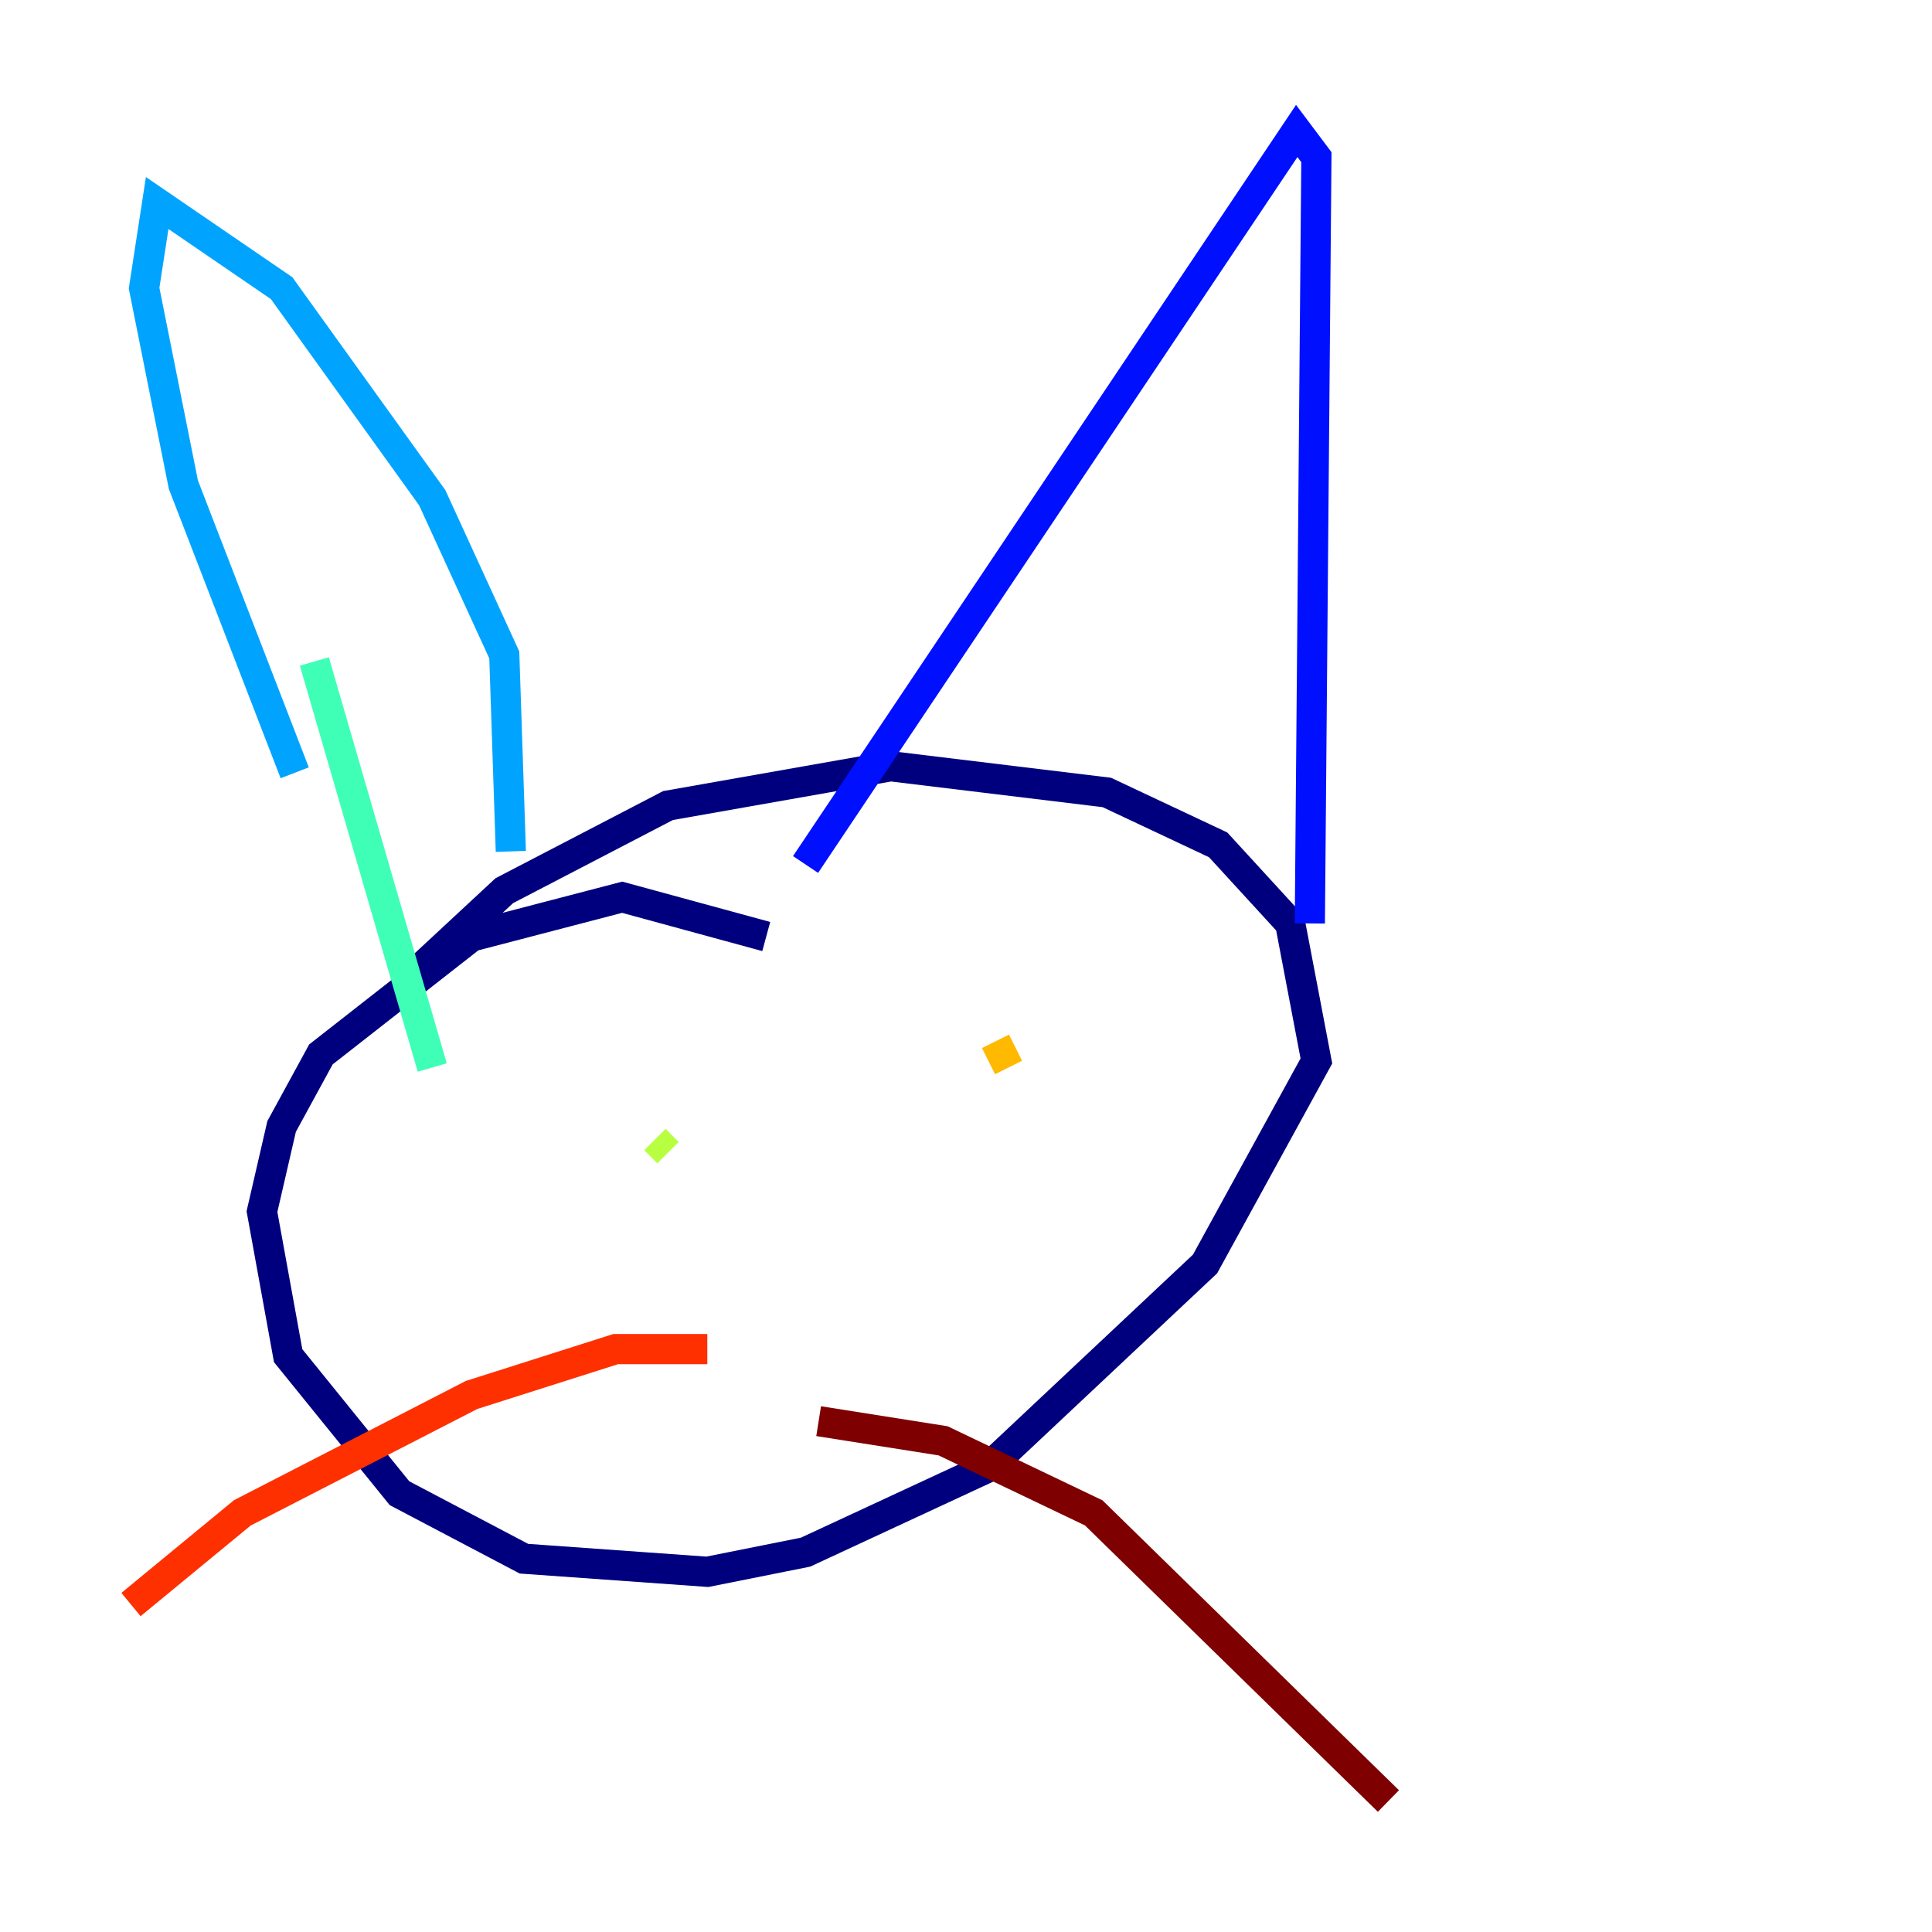 <?xml version="1.0" encoding="utf-8" ?>
<svg baseProfile="tiny" height="128" version="1.2" viewBox="0,0,128,128" width="128" xmlns="http://www.w3.org/2000/svg" xmlns:ev="http://www.w3.org/2001/xml-events" xmlns:xlink="http://www.w3.org/1999/xlink"><defs /><polyline fill="none" points="50.766,62.047 41.22,59.444 31.241,62.047 21.261,69.858 18.658,74.63 17.356,80.271 19.091,89.817 26.468,98.929 34.712,103.268 46.861,104.136 53.37,102.834 65.519,97.193 79.837,83.742 87.214,70.291 85.478,61.18 80.705,55.973 73.329,52.502 59.01,50.766 44.258,53.37 33.41,59.01 27.336,64.651" stroke="#00007f" stroke-width="2" /><polyline fill="none" points="53.37,57.275 85.912,8.678 87.214,10.414 86.78,61.18" stroke="#0010ff" stroke-width="2" /><polyline fill="none" points="33.844,56.407 33.41,43.39 28.637,32.976 18.658,19.091 10.414,13.451 9.546,19.091 12.149,32.108 19.525,51.2" stroke="#00a4ff" stroke-width="2" /><polyline fill="none" points="20.827,43.824 28.637,70.725" stroke="#3fffb7" stroke-width="2" /><polyline fill="none" points="44.258,76.366 43.39,75.498" stroke="#b7ff3f" stroke-width="2" /><polyline fill="none" points="65.953,68.99 66.82,70.725" stroke="#ffb900" stroke-width="2" /><polyline fill="none" points="46.861,89.383 40.786,89.383 31.241,92.42 16.054,100.231 8.678,106.305" stroke="#ff3000" stroke-width="2" /><polyline fill="none" points="54.237,94.156 62.481,95.458 72.461,100.231 91.986,119.322" stroke="#7f0000" stroke-width="2" /></svg>